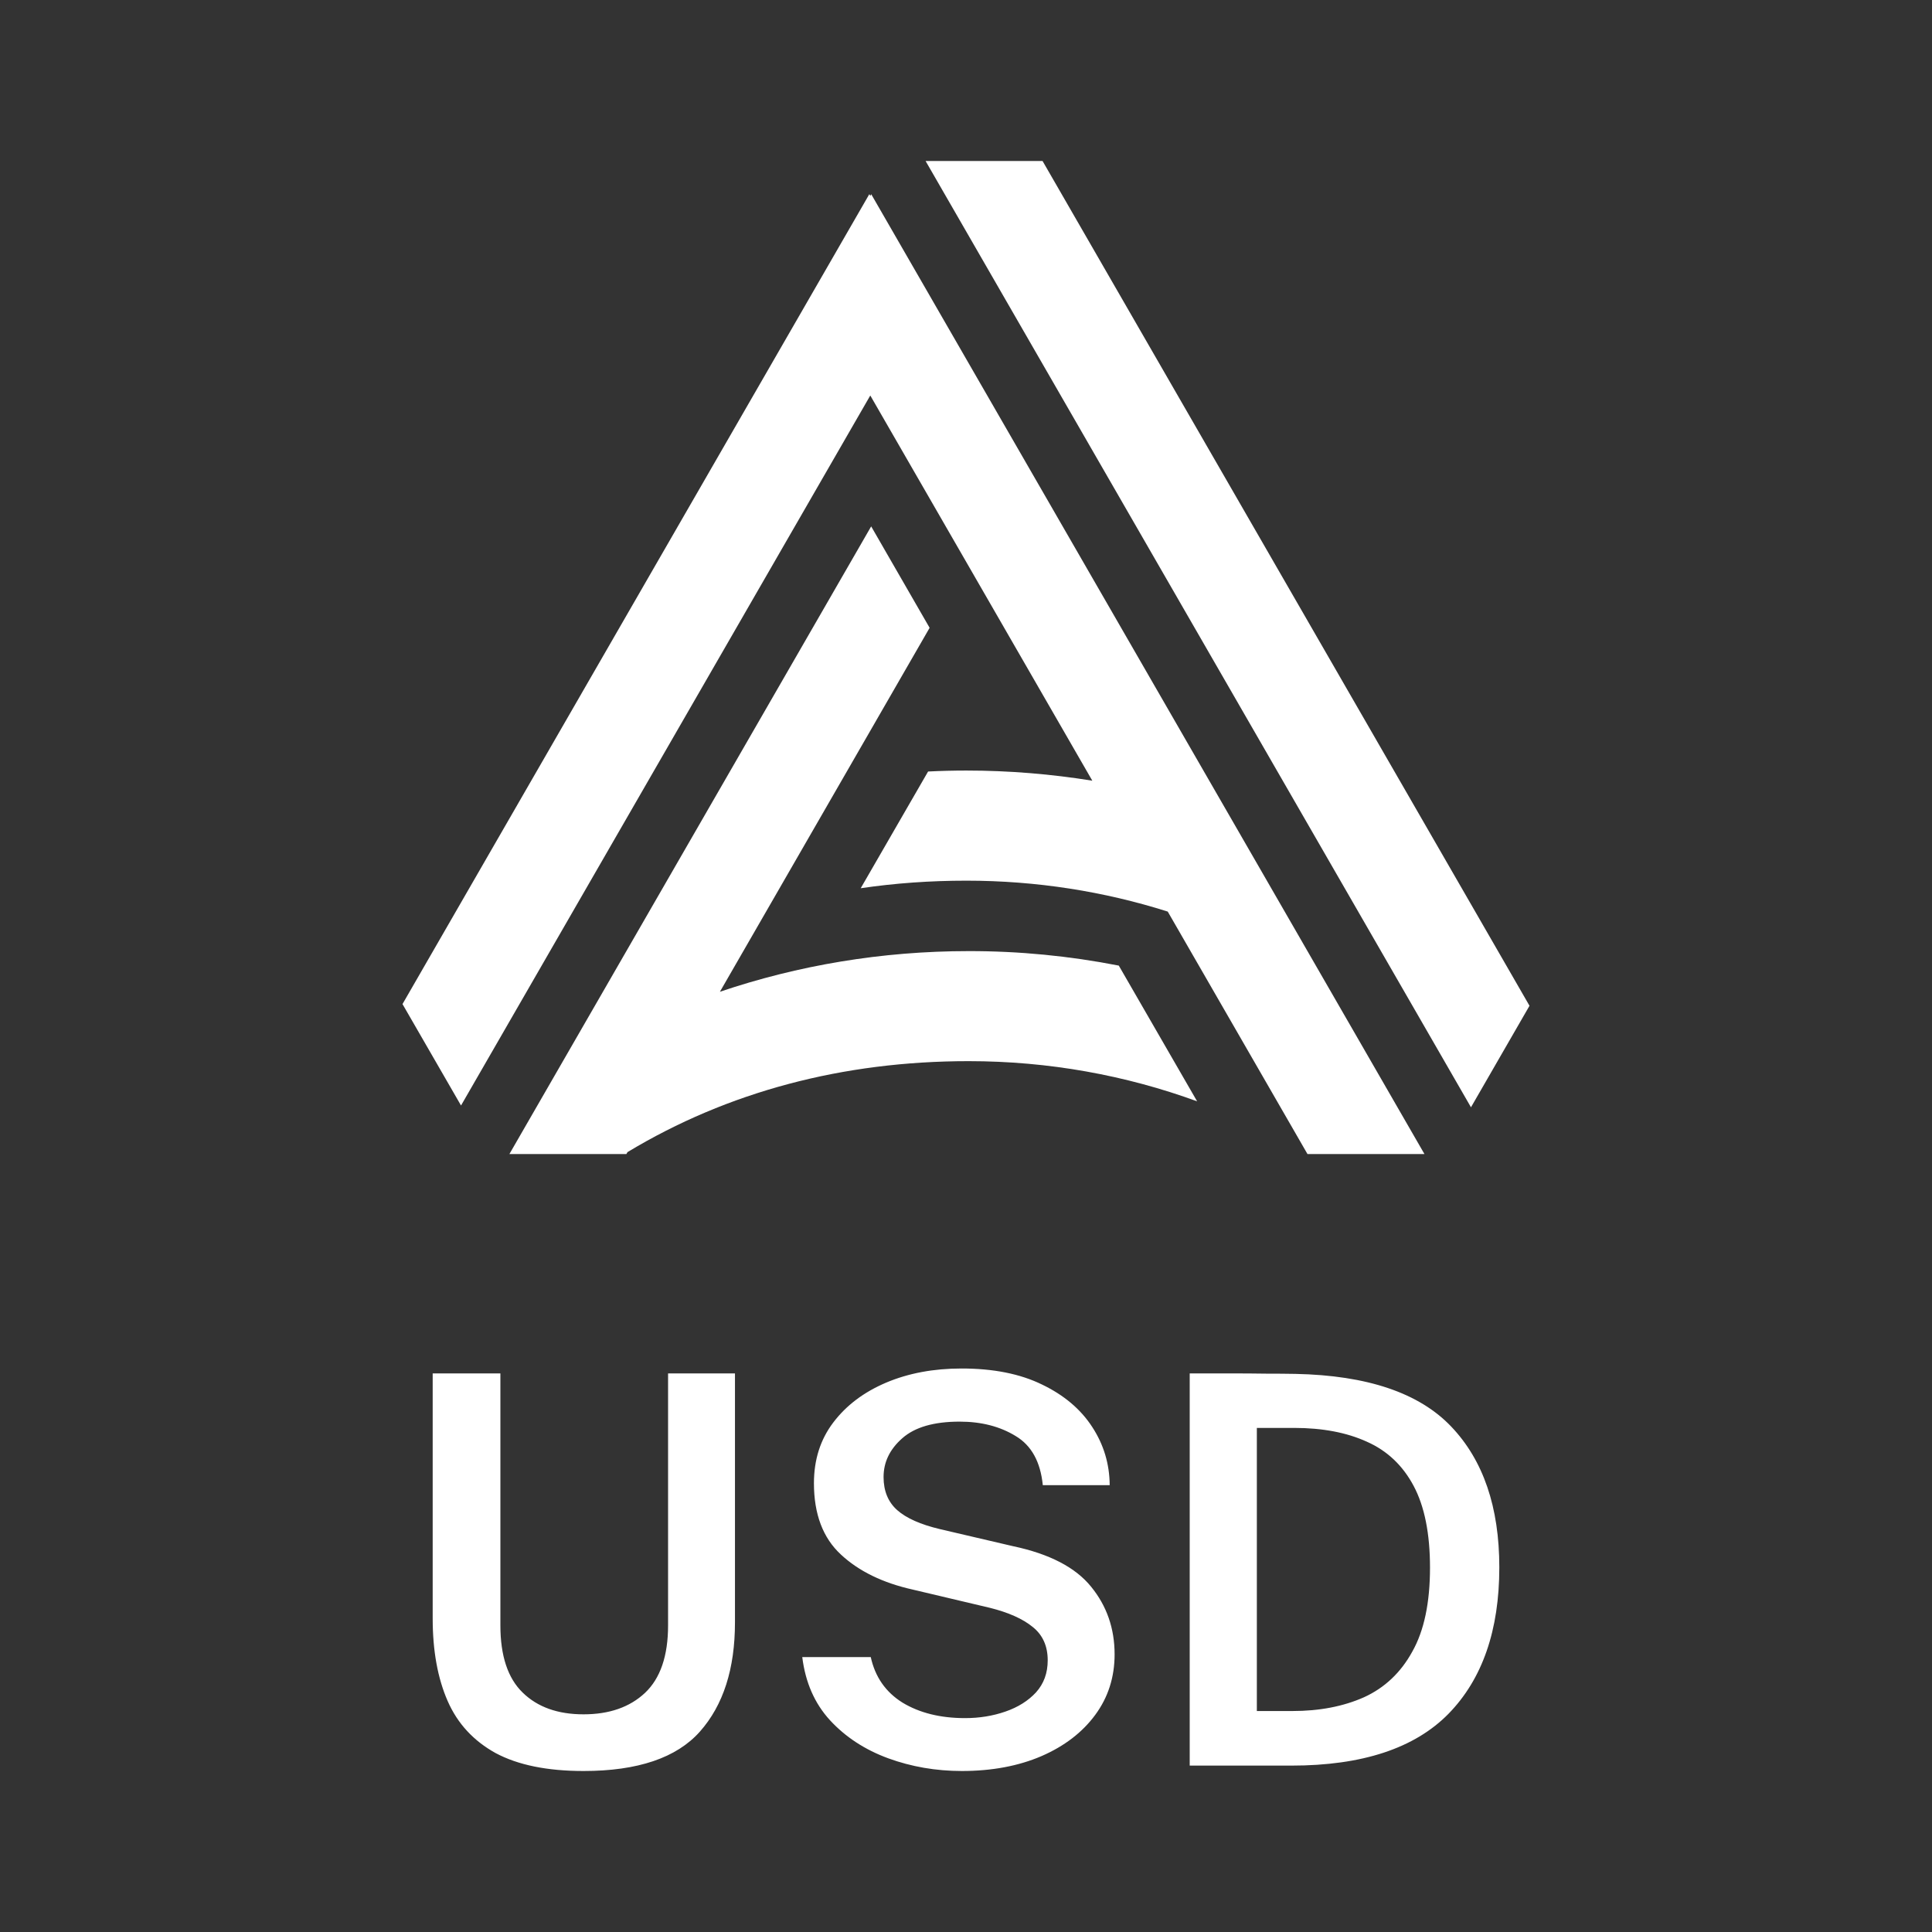 <svg width="24" height="24" viewBox="0 0 24 24" fill="none" xmlns="http://www.w3.org/2000/svg">
<rect x="0" y="0" width="24" height="24" fill="#333333" stroke="none"/>
<path fill-rule="evenodd" clip-rule="evenodd" d="M18.273 13.755L11.498 2H12.951L19 12.494L18.273 13.755ZM10.799 2.412L5 12.473L5.727 13.733L10.811 4.913L13.569 9.698C13.06 9.616 12.538 9.572 12.005 9.572C11.845 9.572 11.687 9.576 11.529 9.584L10.692 11.034C11.118 10.971 11.556 10.94 12.005 10.94C12.877 10.94 13.717 11.074 14.506 11.324L16.242 14.336H17.695L10.823 2.413L10.811 2.433L10.799 2.412ZM11.548 7.799L8.943 12.32C9.913 11.992 10.952 11.815 12.033 11.815C12.659 11.814 13.284 11.875 13.898 11.995L14.871 13.681C13.986 13.358 13.03 13.182 12.033 13.182C10.471 13.182 9.041 13.561 7.795 14.312L7.781 14.336H6.328L10.822 6.539L11.548 7.799ZM11.948 22C11.626 22 11.321 21.947 11.033 21.842C10.745 21.736 10.504 21.579 10.311 21.37C10.119 21.161 10.005 20.899 9.966 20.585H10.817C10.871 20.832 11.003 21.021 11.212 21.151C11.424 21.279 11.682 21.343 11.989 21.343C12.166 21.343 12.333 21.316 12.489 21.262C12.646 21.208 12.773 21.128 12.87 21.023C12.967 20.915 13.015 20.783 13.015 20.625C13.015 20.448 12.953 20.31 12.829 20.211C12.706 20.11 12.527 20.03 12.293 19.972L11.337 19.746C10.966 19.663 10.668 19.518 10.446 19.311C10.223 19.105 10.111 18.809 10.111 18.425C10.111 18.133 10.191 17.882 10.351 17.671C10.513 17.457 10.733 17.292 11.009 17.175C11.286 17.058 11.598 17 11.945 17C12.339 17 12.672 17.066 12.944 17.199C13.219 17.331 13.427 17.508 13.569 17.728C13.711 17.946 13.783 18.186 13.785 18.449H12.954C12.925 18.159 12.813 17.956 12.617 17.839C12.423 17.72 12.191 17.66 11.921 17.66C11.601 17.66 11.364 17.729 11.209 17.866C11.053 18.003 10.976 18.163 10.976 18.348C10.976 18.521 11.032 18.658 11.145 18.759C11.259 18.86 11.436 18.938 11.675 18.995L12.583 19.207C13.038 19.303 13.362 19.472 13.555 19.712C13.749 19.95 13.846 20.23 13.846 20.551C13.846 20.834 13.766 21.085 13.606 21.302C13.446 21.52 13.223 21.691 12.938 21.815C12.652 21.938 12.322 22 11.948 22ZM7.249 22C6.799 22 6.435 21.926 6.158 21.778C5.884 21.627 5.684 21.412 5.561 21.131C5.437 20.848 5.375 20.506 5.375 20.106V17.061H6.216V20.191C6.216 20.568 6.308 20.847 6.493 21.026C6.677 21.206 6.929 21.296 7.249 21.296C7.569 21.296 7.823 21.207 8.012 21.03C8.203 20.85 8.299 20.57 8.299 20.191V17.061H9.13V20.154C9.13 20.731 8.985 21.183 8.694 21.511C8.404 21.837 7.922 22 7.249 22ZM14.779 17.061V21.933H16.042C16.922 21.933 17.573 21.718 17.994 21.289C18.415 20.858 18.625 20.251 18.625 19.47C18.625 18.722 18.426 18.139 18.027 17.721C17.629 17.303 16.984 17.085 16.093 17.067C15.987 17.065 15.864 17.064 15.725 17.064C15.585 17.062 15.447 17.061 15.309 17.061H14.955H14.779ZM16.055 21.255H15.613V17.738H16.076C16.427 17.738 16.729 17.795 16.981 17.91C17.233 18.022 17.426 18.205 17.561 18.459C17.696 18.713 17.764 19.051 17.764 19.473C17.764 19.909 17.691 20.257 17.544 20.517C17.401 20.778 17.2 20.967 16.944 21.084C16.687 21.198 16.391 21.255 16.055 21.255Z" fill="white"/>
</svg>
